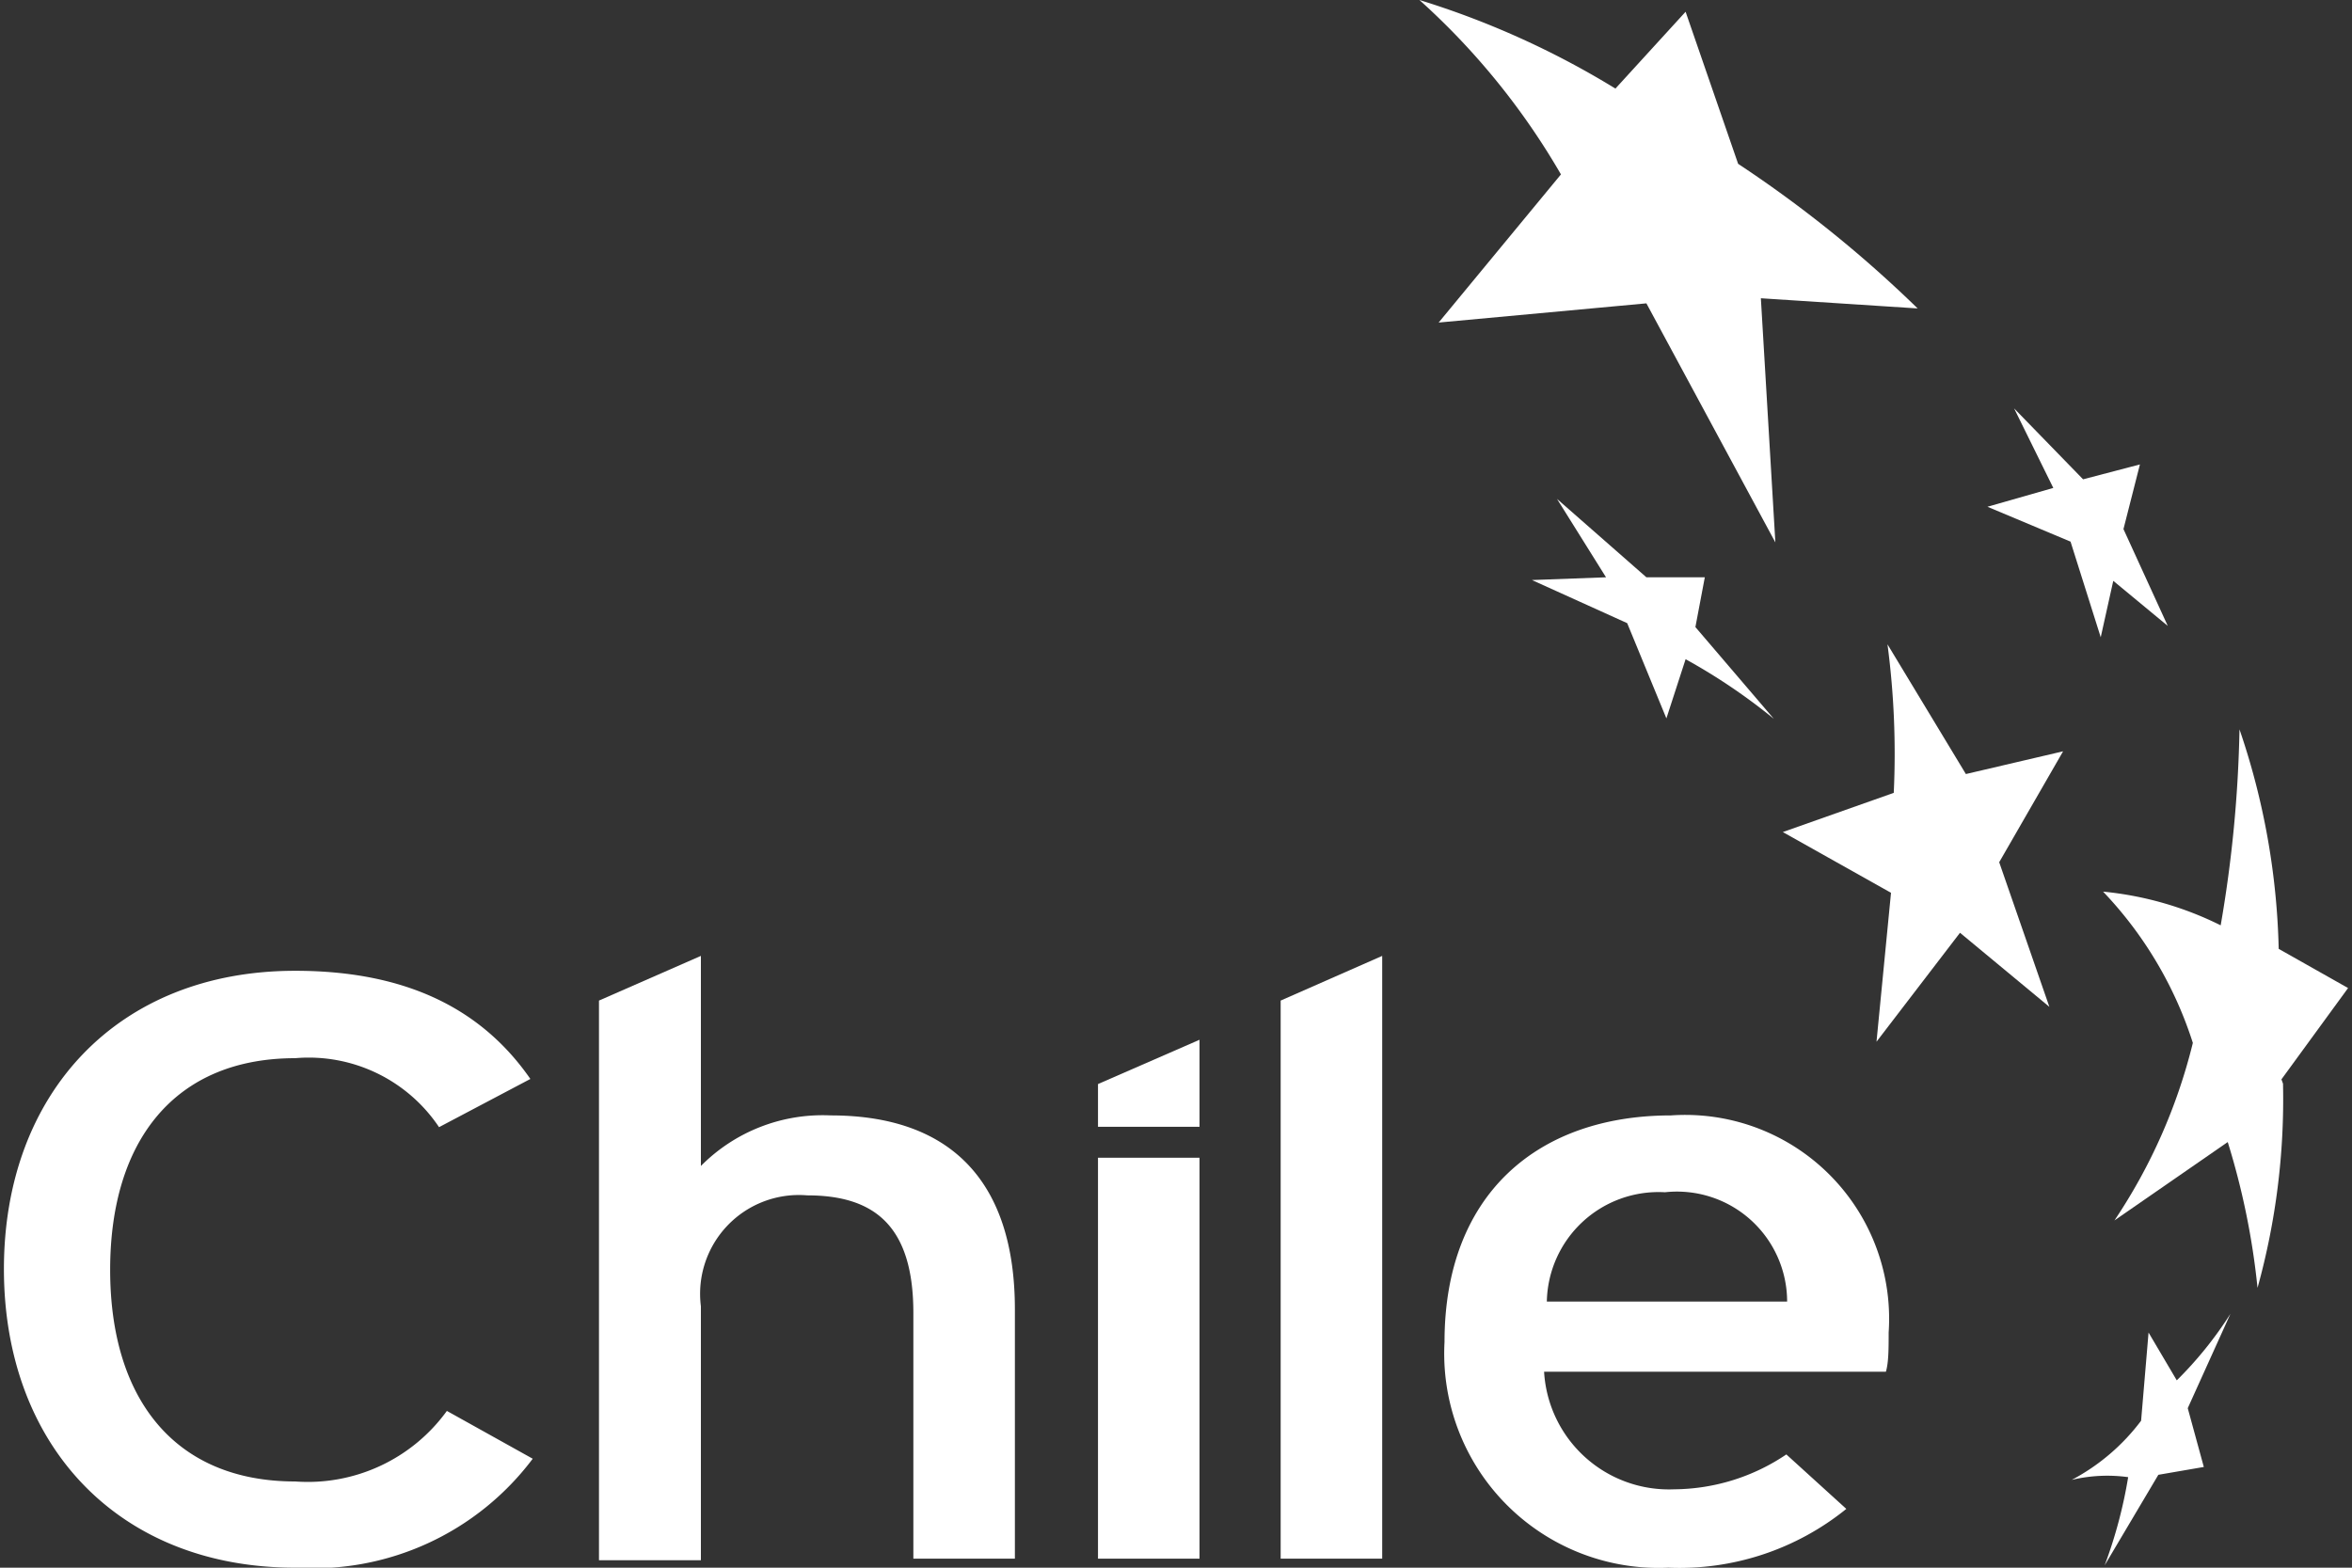 <svg id="Capa_1" data-name="Capa 1" xmlns="http://www.w3.org/2000/svg" viewBox="0 0 60 40"><rect x="0" y="0" width="60" height="40" fill="#333333" stroke="none"/><defs><style>.cls-1{fill:#fff;}</style></defs><path class="cls-1" d="M36.21,0a21.9,21.9,0,0,1,5,2.26L43,.3l1.34,3.88a31.26,31.26,0,0,1,4.58,3.69l-4-.26.37,6.23L42,7.74l-5.3.49,3.12-3.78A18.28,18.28,0,0,0,36.21,0"/><path class="cls-1" d="M52.63,19.17l-2.48.58-2-3.31a21.3,21.3,0,0,1,.16,3.79l-2.83,1,2.76,1.55-.37,3.8L50,23.8l2.28,1.89L51,22Z"/><polygon class="cls-1" points="52.38 12.45 50.7 12.93 52.82 13.82 53.59 16.26 53.91 14.82 55.3 15.97 54.17 13.5 54.59 11.85 53.14 12.23 51.38 10.42 52.38 12.45"/><path class="cls-1" d="M58.2,27.54l1.7-2.33-1.77-1a18.57,18.57,0,0,0-1-5.6,32.7,32.7,0,0,1-.48,5,8.57,8.57,0,0,0-3-.86,10,10,0,0,1,2.29,3.86,14.19,14.19,0,0,1-2,4.53l2.89-2a19,19,0,0,1,.76,3.72,18,18,0,0,0,.65-5.21"/><path class="cls-1" d="M54.62,36.25a5.32,5.32,0,0,1-1.77,1.51,3.91,3.91,0,0,1,1.44-.07,11.9,11.9,0,0,1-.6,2.25l1.37-2.31,1.16-.2-.41-1.5,1.09-2.41a9.72,9.72,0,0,1-1.37,1.7L54.81,34Z"/><path class="cls-1" d="M41.51,15.9l1,2.43L43,16.82a15,15,0,0,1,2.25,1.52l-2-2.34.24-1.27H42l-2.28-2,1.25,2-1.89.07Z"/><path class="cls-1" d="M7.53,40C3,40,.1,36.86.1,32.38S3,24.77,7.53,24.77c2.87,0,4.78,1,6,2.76l-2.33,1.23A4,4,0,0,0,7.53,27c-3.06,0-4.72,2.09-4.72,5.4s1.66,5.4,4.72,5.4A4.38,4.38,0,0,0,11.4,36l2.19,1.22A7,7,0,0,1,7.53,40"/><path class="cls-1" d="M23.3,39.77V33.5c0-2.23-1-3-2.71-3a2.52,2.52,0,0,0-2.71,2.83v6.48h-2.6V25.53l2.6-1.14v5.36a4.37,4.37,0,0,1,3.31-1.29c3.07,0,4.7,1.69,4.7,4.95v6.36Z"/><polygon class="cls-1" points="32.67 39.77 32.67 25.53 35.26 24.39 35.26 39.77 32.67 39.77"/><polygon class="cls-1" points="28.01 28.75 28.01 27.66 30.6 26.53 30.6 28.75 28.01 28.75"/><path class="cls-1" d="M42.46,30.42a2.85,2.85,0,0,0-3,2.79h6.13a2.81,2.81,0,0,0-3.11-2.79M48.11,35H39.39a3.19,3.19,0,0,0,3.32,3,5.17,5.17,0,0,0,2.86-.89l1.53,1.39A6.77,6.77,0,0,1,42.56,40a5.47,5.47,0,0,1-5.71-5.76c0-3.75,2.36-5.78,5.78-5.78A5.2,5.2,0,0,1,48.18,34c0,.4,0,.76-.07,1"/><rect class="cls-1" x="28.01" y="29.54" width="2.59" height="10.23"/></svg>
